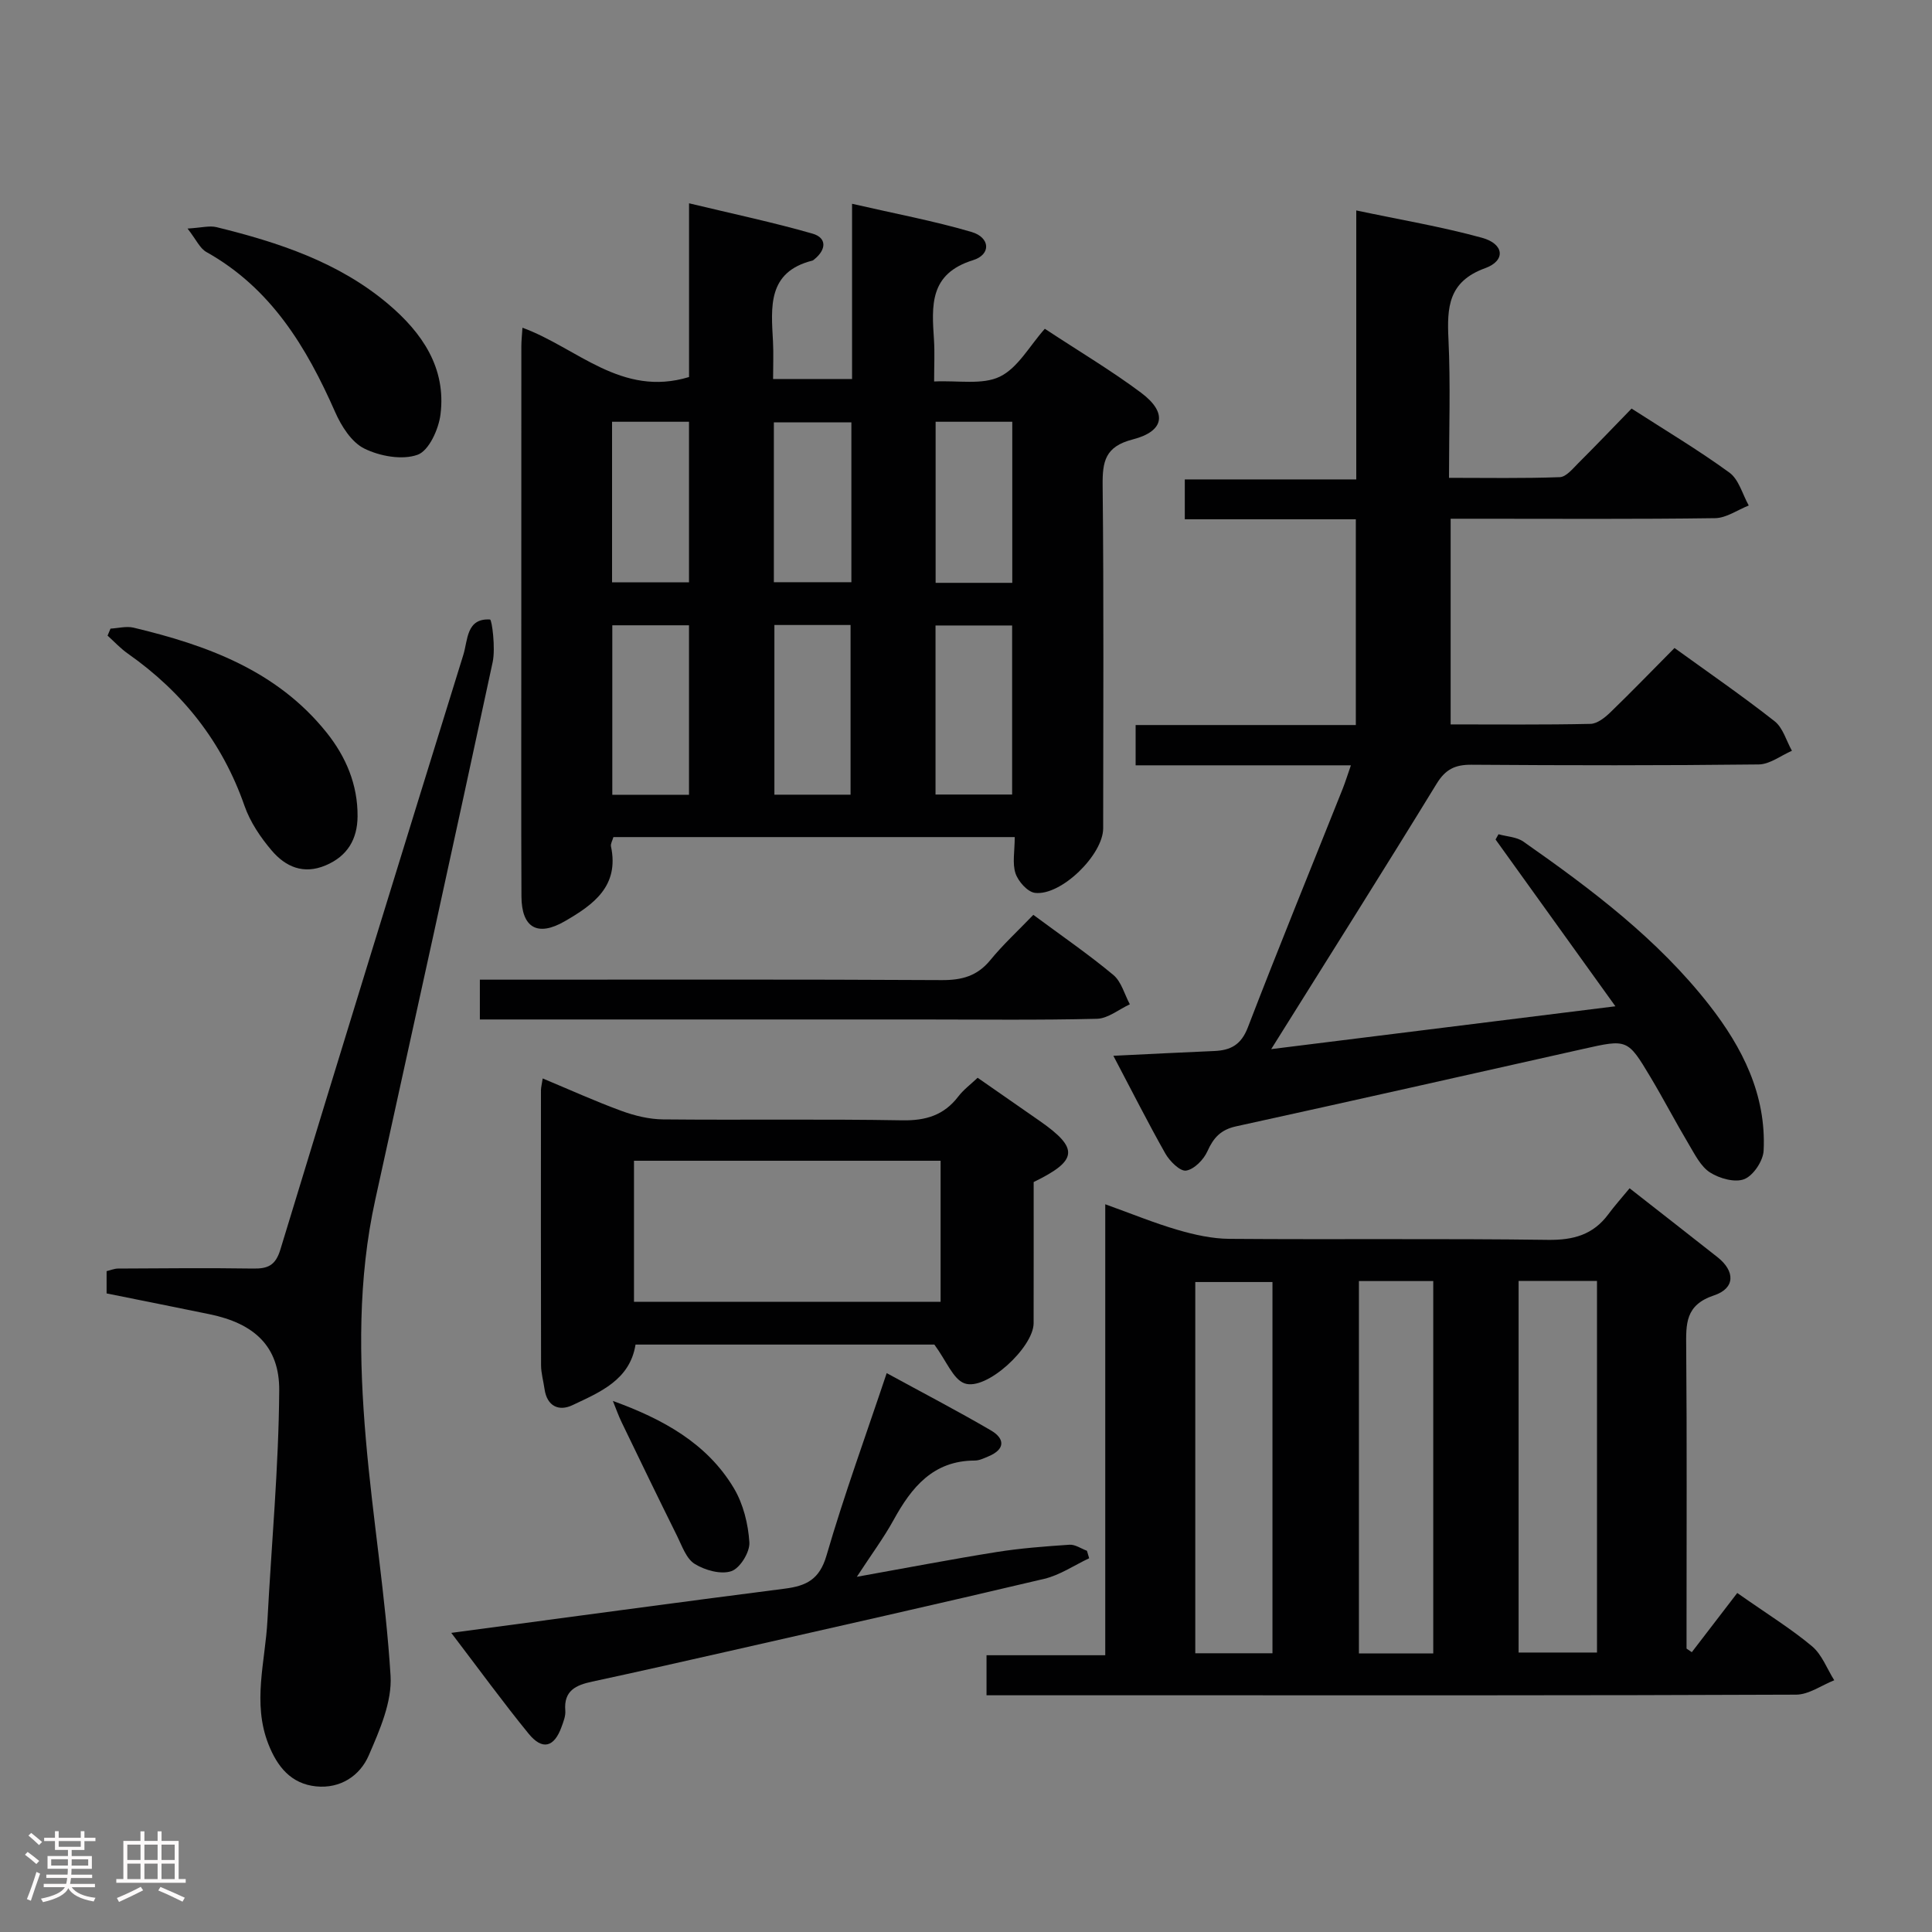 <svg enable-background="new 0 0 400 400" viewBox="0 0 400 400" xmlns="http://www.w3.org/2000/svg"><rect x="0" y="0" width="400" height="400" fill="#808080" stroke="none"/><path d="m5.17 384 .55-.58c.85.61 1.65 1.24 2.4 1.87l-.59.64c-.83-.73-1.62-1.38-2.36-1.93m1.22 9.53-.82-.34c.71-1.76 1.37-3.64 1.98-5.63.24.13.5.25.76.36-.6 1.67-1.24 3.54-1.92 5.61m-.5-13.5.57-.54c.56.44 1.31 1.06 2.26 1.87l-.64.64c-.68-.66-1.41-1.32-2.19-1.97m3.25.46h2.24v-1.36h.77v1.36h4.57v-1.36h.76v1.36h2.28v.69h-2.28v1.84h-2.64v1.26h4.18v2.64h-4.21c0 .45-.02.86-.05 1.21h4.32v.69h-4.38c-.04.34-.1.75-.19 1.22h5.15v.69h-4.82c.87 1.19 2.51 1.92 4.93 2.19-.17.31-.3.57-.37.76-2.77-.49-4.52-1.41-5.26-2.76-.56 1.26-2.3 2.23-5.24 2.9-.12-.24-.26-.48-.43-.72 2.73-.55 4.38-1.34 4.96-2.38h-4.38v-.69h4.65c.1-.38.17-.79.21-1.22h-4.32v-.69h4.4c.03-.34.05-.75.05-1.21h-4.2v-2.64h4.23v-1.26h-2.69v-1.84h-2.24zm1.46 4.46v1.29h3.45c.01-.4.02-.57.01-.53v-.32-.45h-3.46zm1.55-2.59h4.57v-1.19h-4.57zm6.11 2.59h-3.42v.77c-.02.19-.01.37-.02.53h3.44z" fill="#fcfafa"/><path d="m32.63 379.16h.82v1.98h3.54v7.89h1.46v.78h-14.37v-.78h1.46v-7.89h3.54v-1.98h.82v1.98h2.73zm-3.49 11.48.5.73c-1.61.82-3.28 1.63-5 2.41-.13-.27-.28-.55-.44-.82 1.75-.72 3.4-1.49 4.94-2.32m-2.78-5.55h2.73v-3.18h-2.73zm0 3.95h2.73v-3.2h-2.73zm3.54-3.95h2.73v-3.18h-2.73zm0 3.95h2.73v-3.2h-2.73zm7.89 4.68c-1.84-.92-3.51-1.7-5.02-2.32l.45-.73c1.89.8 3.57 1.55 5.04 2.23zm-1.62-11.81h-2.73v3.18h2.73zm-2.73 7.13h2.73v-3.2h-2.73z" fill="#fcfafa"/><g fill="#010102"><path d="m210.09 173.31c-28.13 0-55.55 0-83.09 0-.19.7-.62 1.38-.5 1.94 1.74 8.22-3.64 12.06-9.56 15.48-5.63 3.26-8.95 1.38-8.98-5.15-.07-16.49-.03-32.98-.03-49.46 0-21.48 0-42.97.01-64.45 0-1.13.13-2.25.23-3.82 11.34 4.15 20.47 14.47 34.49 10.21 0-11.19 0-22.91 0-35.97 9.09 2.19 17.41 3.94 25.56 6.28 3.02.87 2.85 3.32.4 5.3-.13.1-.26.24-.41.28-9.38 2.36-8.55 9.65-8.17 16.77.13 2.47.02 4.94.02 7.75h16.35c0-11.64 0-23.36 0-36.28 8.86 2.04 16.92 3.54 24.75 5.84 3.84 1.13 4.09 4.66.29 5.84-9.09 2.82-8.54 9.44-8.08 16.49.17 2.62.03 5.25.03 8.62 5.01-.24 10 .76 13.63-1.01 3.73-1.82 6.13-6.36 9.29-9.9 7.31 4.81 13.87 8.71 19.94 13.25 5.46 4.09 4.87 7.96-1.74 9.66-5.71 1.47-6.29 4.53-6.23 9.56.25 23.65.12 47.3.11 70.95 0 5.46-8.69 14.02-14.12 13.37-1.54-.19-3.47-2.37-4.03-4.04-.69-2.09-.16-4.59-.16-7.51zm-67.44-8.76c0-11.96 0-23.39 0-35.09-5.36 0-10.44 0-15.88 0v35.09zm17.68-35.15v35.13h15.77c0-11.77 0-23.43 0-35.13-5.44 0-10.39 0-15.77 0zm33.36 35.1h15.86c0-11.87 0-23.41 0-35-5.45 0-10.52 0-15.86 0zm-66.97-77.18v33.24h15.93c0-11.24 0-22.12 0-33.24-5.35 0-10.43 0-15.93 0zm33.5 33.22h16.05c0-11.27 0-22.15 0-33.09-5.52 0-10.71 0-16.05 0zm33.49.13h15.87c0-11.26 0-22.25 0-33.35-5.42 0-10.49 0-15.87 0z"/><path d="m337.39 246.02c6.72 5.27 12.49 9.75 18.22 14.28 3.63 2.87 3.69 6.42-.73 7.89-6.01 2-5.81 5.93-5.77 10.77.16 19.16.07 38.31.07 57.47v4.89c.36.25.73.5 1.09.75 3.17-4.13 6.35-8.27 9.41-12.26 6.37 4.47 11.2 7.44 15.49 11.04 2.05 1.72 3.09 4.65 4.59 7.03-2.63 1.04-5.26 2.97-7.89 2.98-43.81.19-87.62.13-131.43.13-11.96 0-23.93 0-36.19 0 0-2.77 0-5.18 0-8.29h24.58c0-31.26 0-61.83 0-93.37 5.46 1.96 10.16 3.9 15.01 5.31 3.46 1.01 7.11 1.82 10.69 1.85 21.99.17 43.98-.09 65.96.21 5.28.07 9.36-1.06 12.51-5.32 1.27-1.72 2.72-3.33 4.39-5.36zm-73.94 96.27c0-25.97 0-51.49 0-76.86-5.6 0-10.82 0-15.98 0v76.86zm50.96-77.08v76.93h16.23c0-25.88 0-51.3 0-76.93-5.43 0-10.55 0-16.23 0zm-33.06.02v77.09h15.39c0-25.8 0-51.32 0-77.09-5.17 0-10.1 0-15.39 0z"/><path d="m230.51 218.59c7.65-.37 14.27-.71 20.89-.99 3.39-.14 5.56-1.28 6.94-4.85 6.38-16.58 13.1-33.02 19.68-49.52.53-1.34.95-2.73 1.67-4.78-15.16 0-29.73 0-44.57 0 0-3 0-5.42 0-8.34h45.59c0-14.39 0-28.27 0-42.6-11.83 0-23.45 0-35.41 0 0-2.86 0-5.28 0-8.25h35.5c0-18.59 0-36.67 0-55.69 9.13 1.93 17.7 3.37 26.03 5.66 4.6 1.26 4.96 4.73.66 6.29-7.65 2.78-7.92 8.1-7.6 14.75.44 9.3.11 18.64.11 28.66 7.77 0 15.36.14 22.94-.14 1.32-.05 2.69-1.76 3.84-2.91 3.65-3.64 7.21-7.37 11.02-11.29 7.02 4.52 13.86 8.6 20.26 13.26 1.95 1.42 2.7 4.49 4 6.81-2.32.91-4.64 2.59-6.97 2.62-16.33.23-32.66.12-49 .12-1.81 0-3.61 0-5.75 0v42.58c9.72 0 19.34.1 28.95-.11 1.39-.03 2.97-1.28 4.09-2.36 4.42-4.27 8.69-8.7 13.31-13.35 7.11 5.14 14.09 9.95 20.73 15.17 1.73 1.36 2.41 4.03 3.58 6.11-2.29.99-4.57 2.8-6.87 2.83-19.83.23-39.66.2-59.5.06-3.37-.02-5.36.94-7.19 3.93-11.02 17.99-22.29 35.82-34.25 54.95 24.02-2.99 46.86-5.84 71.26-8.87-8.71-12.12-16.76-23.33-24.81-34.53.2-.36.41-.73.61-1.09 1.73.49 3.75.55 5.14 1.52 14.08 9.86 27.81 20.18 38.49 33.84 6.87 8.79 11.83 18.59 11.26 30.14-.1 2.12-2.11 5.14-3.98 5.9-1.93.78-5.15-.12-7.11-1.37-1.94-1.24-3.16-3.76-4.43-5.88-2.72-4.57-5.18-9.3-7.91-13.87-4.73-7.91-4.79-7.88-13.92-5.83-23.96 5.37-47.9 10.78-71.88 16.03-3.15.69-4.67 2.34-5.93 5.16-.77 1.73-2.74 3.74-4.41 4-1.25.19-3.39-1.94-4.29-3.52-3.59-6.34-6.87-12.86-10.77-20.25z"/><path d="m22.07 267.79c0-1.77 0-3.07 0-4.61.82-.2 1.59-.53 2.36-.54 9.33-.05 18.65-.14 27.97 0 3.06.05 4.65-.64 5.65-3.94 12.5-41.08 25.16-82.12 37.88-123.13.95-3.06.6-7.6 5.52-7.31.4.02 1.17 5.93.55 8.83-7.97 37.12-16.14 74.19-24.3 111.27-3.62 16.44-3.38 33.07-1.95 49.66 1.4 16.33 4.1 32.57 5.11 48.92.33 5.41-2.25 11.27-4.51 16.49-1.84 4.26-5.92 6.93-10.91 6.42-5.18-.53-8.03-4.06-9.87-8.74-3.36-8.55-.65-17.07-.2-25.6.84-15.88 2.33-31.74 2.44-47.62.07-9.19-5.24-13.9-14.41-15.79-6.99-1.44-13.98-2.83-21.33-4.31z"/><path d="m112.36 223.28c5.62 2.34 10.89 4.74 16.31 6.72 2.73 1 5.73 1.73 8.62 1.76 16.49.16 32.99-.1 49.48.19 4.9.09 8.66-1.04 11.64-4.94 1.09-1.42 2.59-2.53 4-3.87 4.45 3.09 8.68 6.03 12.91 8.98 8.06 5.64 7.88 8.13-1.31 12.61 0 9.6.01 19.42-.01 29.23-.01 4.98-9.79 14.07-14.3 12.45-2.38-.86-3.73-4.62-6.25-8.03-19.5 0-40.59 0-61.87 0-1.17 7.34-7.35 9.84-13.07 12.55-2.78 1.32-5.26.24-5.77-3.34-.23-1.64-.71-3.28-.72-4.92-.05-19-.03-37.99-.02-56.99.02-.63.19-1.25.36-2.4zm18.9 17.04v29.21h63.48c0-9.85 0-19.4 0-29.21-21.14 0-42.03 0-63.48 0z"/><path d="m93.43 338.07c23.71-3.16 46.38-6.25 69.08-9.16 4.45-.57 7.17-1.91 8.61-6.86 3.64-12.51 8.12-24.78 12.46-37.76 7.4 4.04 14.59 7.78 21.58 11.86 2.91 1.7 2.99 3.91-.5 5.37-.91.38-1.89.87-2.84.87-8.63.02-13.09 5.53-16.82 12.32-2.05 3.72-4.61 7.16-7.6 11.75 10.39-1.86 19.62-3.64 28.89-5.12 5-.8 10.08-1.18 15.14-1.52 1.17-.08 2.41.81 3.61 1.25.15.52.31 1.03.46 1.55-3.09 1.45-6.05 3.49-9.3 4.26-21.94 5.19-43.94 10.13-65.92 15.12-9.21 2.09-18.43 4.17-27.67 6.16-3.36.72-5.93 1.86-5.57 6.02.09 1.09-.39 2.28-.78 3.36-1.52 4.22-3.96 4.89-6.8 1.42-5.32-6.52-10.29-13.36-16.03-20.89z"/><path d="m213.94 189.41c5.97 4.42 11.46 8.19 16.56 12.44 1.67 1.39 2.31 4.01 3.42 6.08-2.27 1.05-4.52 2.94-6.81 3-12.16.3-24.32.14-36.49.14-28.49 0-56.98 0-85.48 0-1.82 0-3.63 0-5.79 0 0-2.67 0-5.08 0-8.24h5.66c29.99 0 59.98-.08 89.98.09 4.15.02 7.32-.83 10.02-4.11 2.62-3.21 5.7-6.04 8.93-9.4z"/><path d="m22.88 130.15c1.6-.09 3.28-.55 4.77-.2 15.24 3.64 29.67 8.89 39.93 21.67 4.05 5.05 6.5 10.83 6.45 17.41-.04 4.7-2.07 8.23-6.64 10.15-4.59 1.93-8.3.25-11.13-3.08-2.32-2.72-4.46-5.9-5.63-9.24-4.61-13.22-12.78-23.54-24.15-31.53-1.53-1.07-2.82-2.48-4.21-3.73.2-.48.4-.96.61-1.45z"/><path d="m38.83 47.32c2.9-.17 4.55-.65 6-.29 12.81 3.15 25.27 7.23 35.56 15.93 6.99 5.92 12.02 13.19 10.81 22.84-.38 3.06-2.39 7.5-4.73 8.35-3.19 1.15-7.82.31-11.04-1.28-2.65-1.3-4.77-4.66-6.05-7.58-5.94-13.47-13.29-25.64-26.66-33.12-1.34-.75-2.09-2.54-3.89-4.85z"/><path d="m126.89 290.05c10.31 3.73 19.51 8.75 25.07 18.1 1.93 3.25 2.95 7.38 3.19 11.18.13 2-1.93 5.35-3.72 5.96-2.17.74-5.47-.18-7.6-1.5-1.74-1.07-2.62-3.71-3.64-5.77-3.88-7.81-7.68-15.66-11.47-23.52-.7-1.44-1.22-2.96-1.83-4.45z"/></g></svg>